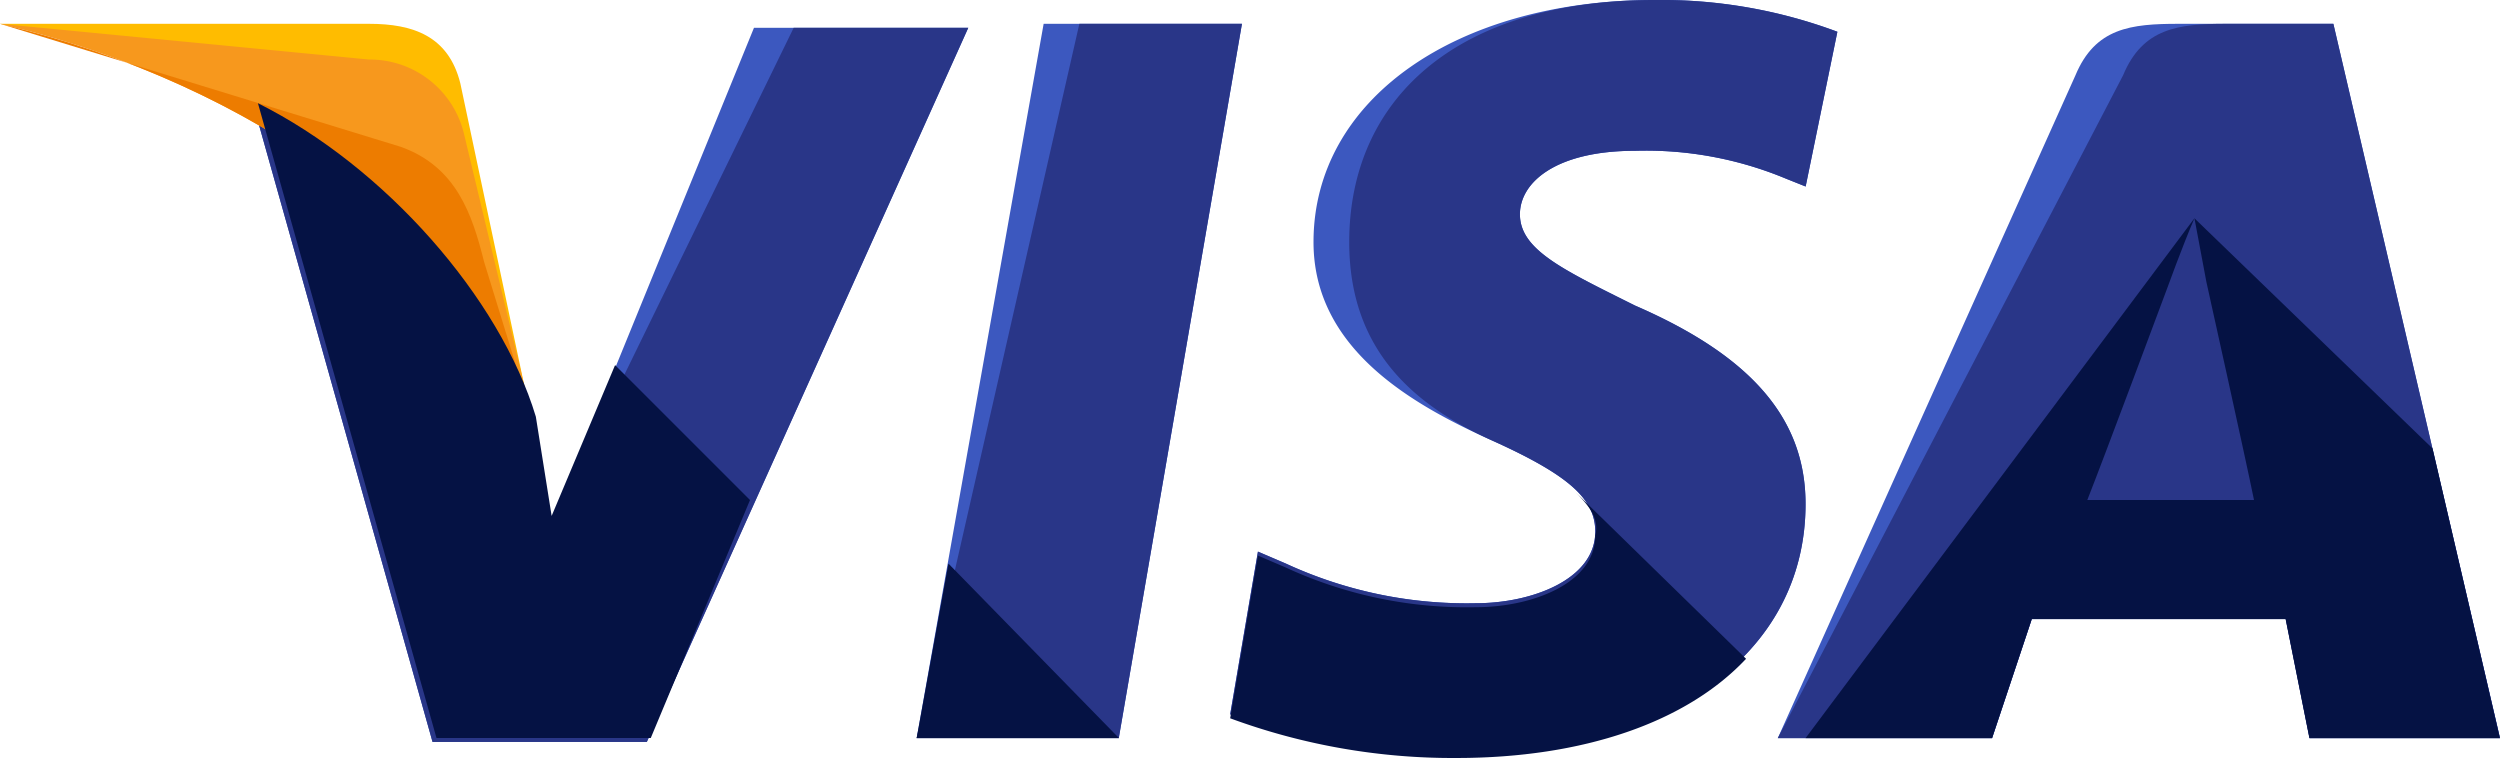 <svg xmlns="http://www.w3.org/2000/svg" width="79.16" height="24" viewBox="0 0 79.16 24"><defs><style>.a{fill:#3c58bf;}.b{fill:#293688;}.c{fill:#ffbc00;}.d{fill:#f7981d;}.e{fill:#ed7c00;}.f{fill:#051244;}</style></defs><path class="a" d="M0,22.617,4.021,0H10.3l-3.9,22.617Z" transform="translate(29.025 0.754)"/><path class="b" d="M0,22.617,5.152,0H10.3l-3.9,22.617Z" transform="translate(29.025 0.754)"/><path class="a" d="M19.225,1.005A15.937,15.937,0,0,0,13.445,0C7.162,0,2.639,3.141,2.639,7.665c0,3.393,3.141,5.152,5.654,6.283s3.267,1.885,3.267,2.89c0,1.508-2.01,2.262-3.77,2.262a13.657,13.657,0,0,1-6.031-1.257l-.88-.377L0,22.617a20.373,20.373,0,0,0,7.162,1.257c6.66,0,11.057-3.141,11.057-7.916,0-2.639-1.633-4.649-5.4-6.283-2.262-1.131-3.644-1.759-3.644-2.89,0-1.005,1.131-2.01,3.644-2.01a11.525,11.525,0,0,1,4.775.88l.628.251,1.005-4.9Z" transform="translate(38.952)"/><path class="b" d="M19.225,1.005A15.937,15.937,0,0,0,13.445,0C7.162,0,3.77,3.141,3.77,7.665c0,3.393,2.01,5.152,4.523,6.283s3.267,1.885,3.267,2.89c0,1.508-2.01,2.262-3.77,2.262a13.657,13.657,0,0,1-6.031-1.257l-.88-.377L0,22.617a20.373,20.373,0,0,0,7.162,1.257c6.66,0,11.057-3.141,11.057-7.916,0-2.639-1.633-4.649-5.4-6.283-2.262-1.131-3.644-1.759-3.644-2.89,0-1.005,1.131-2.01,3.644-2.01a11.525,11.525,0,0,1,4.775.88l.628.251,1.005-4.9Z" transform="translate(38.952)"/><path class="a" d="M16.837,22.618l-.753-3.77H8.042l-1.257,3.77H0L9.424,1.633C10.052.125,11.184,0,12.691,0h4.9l5.277,22.618Z" transform="translate(56.292 0.754)"/><path class="b" d="M16.837,22.618l-.753-3.77H8.042l-1.257,3.77H0L10.932,1.633C11.559.125,12.691,0,14.2,0h3.392l5.277,22.618Z" transform="translate(56.292 0.754)"/><path class="a" d="M9.424,15.706,8.8,12.439C7.665,8.67,4.021,4.523,0,2.513l5.654,20.1h6.785L22.617,0H15.832Z" transform="translate(8.042 0.88)"/><path class="b" d="M9.424,15.706,8.8,12.439C7.665,8.67,4.021,4.523,0,2.513l5.654,20.1h6.785L22.617,0H17.089Z" transform="translate(8.042 0.88)"/><path class="c" d="M0,0,1.131.251C9.173,2.136,14.7,6.911,16.837,12.565L14.576,1.885C14.2.377,13.068,0,11.686,0H0Z" transform="translate(0 0.754)"/><path class="d" d="M0,0H0C8.042,1.885,14.7,6.785,16.837,12.439L14.7,3.518a3.067,3.067,0,0,0-3.016-2.387Z" transform="translate(0 0.754)"/><path class="e" d="M0,0H0C8.042,1.885,14.7,6.785,16.837,12.439l-1.508-4.9c-.377-1.508-.88-3.016-2.639-3.644Z" transform="translate(0 0.754)"/><g transform="translate(8.167 3.268)"><path class="f" d="M15.581,12.565,11.309,8.293,9.3,13.068,8.8,9.926C7.665,6.157,4.021,2.01,0,0L5.654,20.1h6.785Z"/><path class="f" d="M6.408,5.529,1.005,0,0,5.529Z" transform="translate(20.858 14.576)"/><path class="f" d="M10.932,0h0c.5.5.754.88.628,1.382,0,1.508-2.01,2.262-3.77,2.262A13.657,13.657,0,0,1,1.759,2.387L.88,2.01,0,7.162A20.374,20.374,0,0,0,7.162,8.419c4.021,0,7.288-1.131,9.173-3.141Z" transform="translate(30.785 12.314)"/><path class="f" d="M0,16.46H5.906l1.257-3.77H15.2l.754,3.77h6.031L19.853,7.288,12.314,0l.377,2.01S13.947,7.665,14.2,8.921H8.921c.5-1.257,2.513-6.66,2.513-6.66s.5-1.382.88-2.262" transform="translate(49.004 3.644)"/></g></svg>